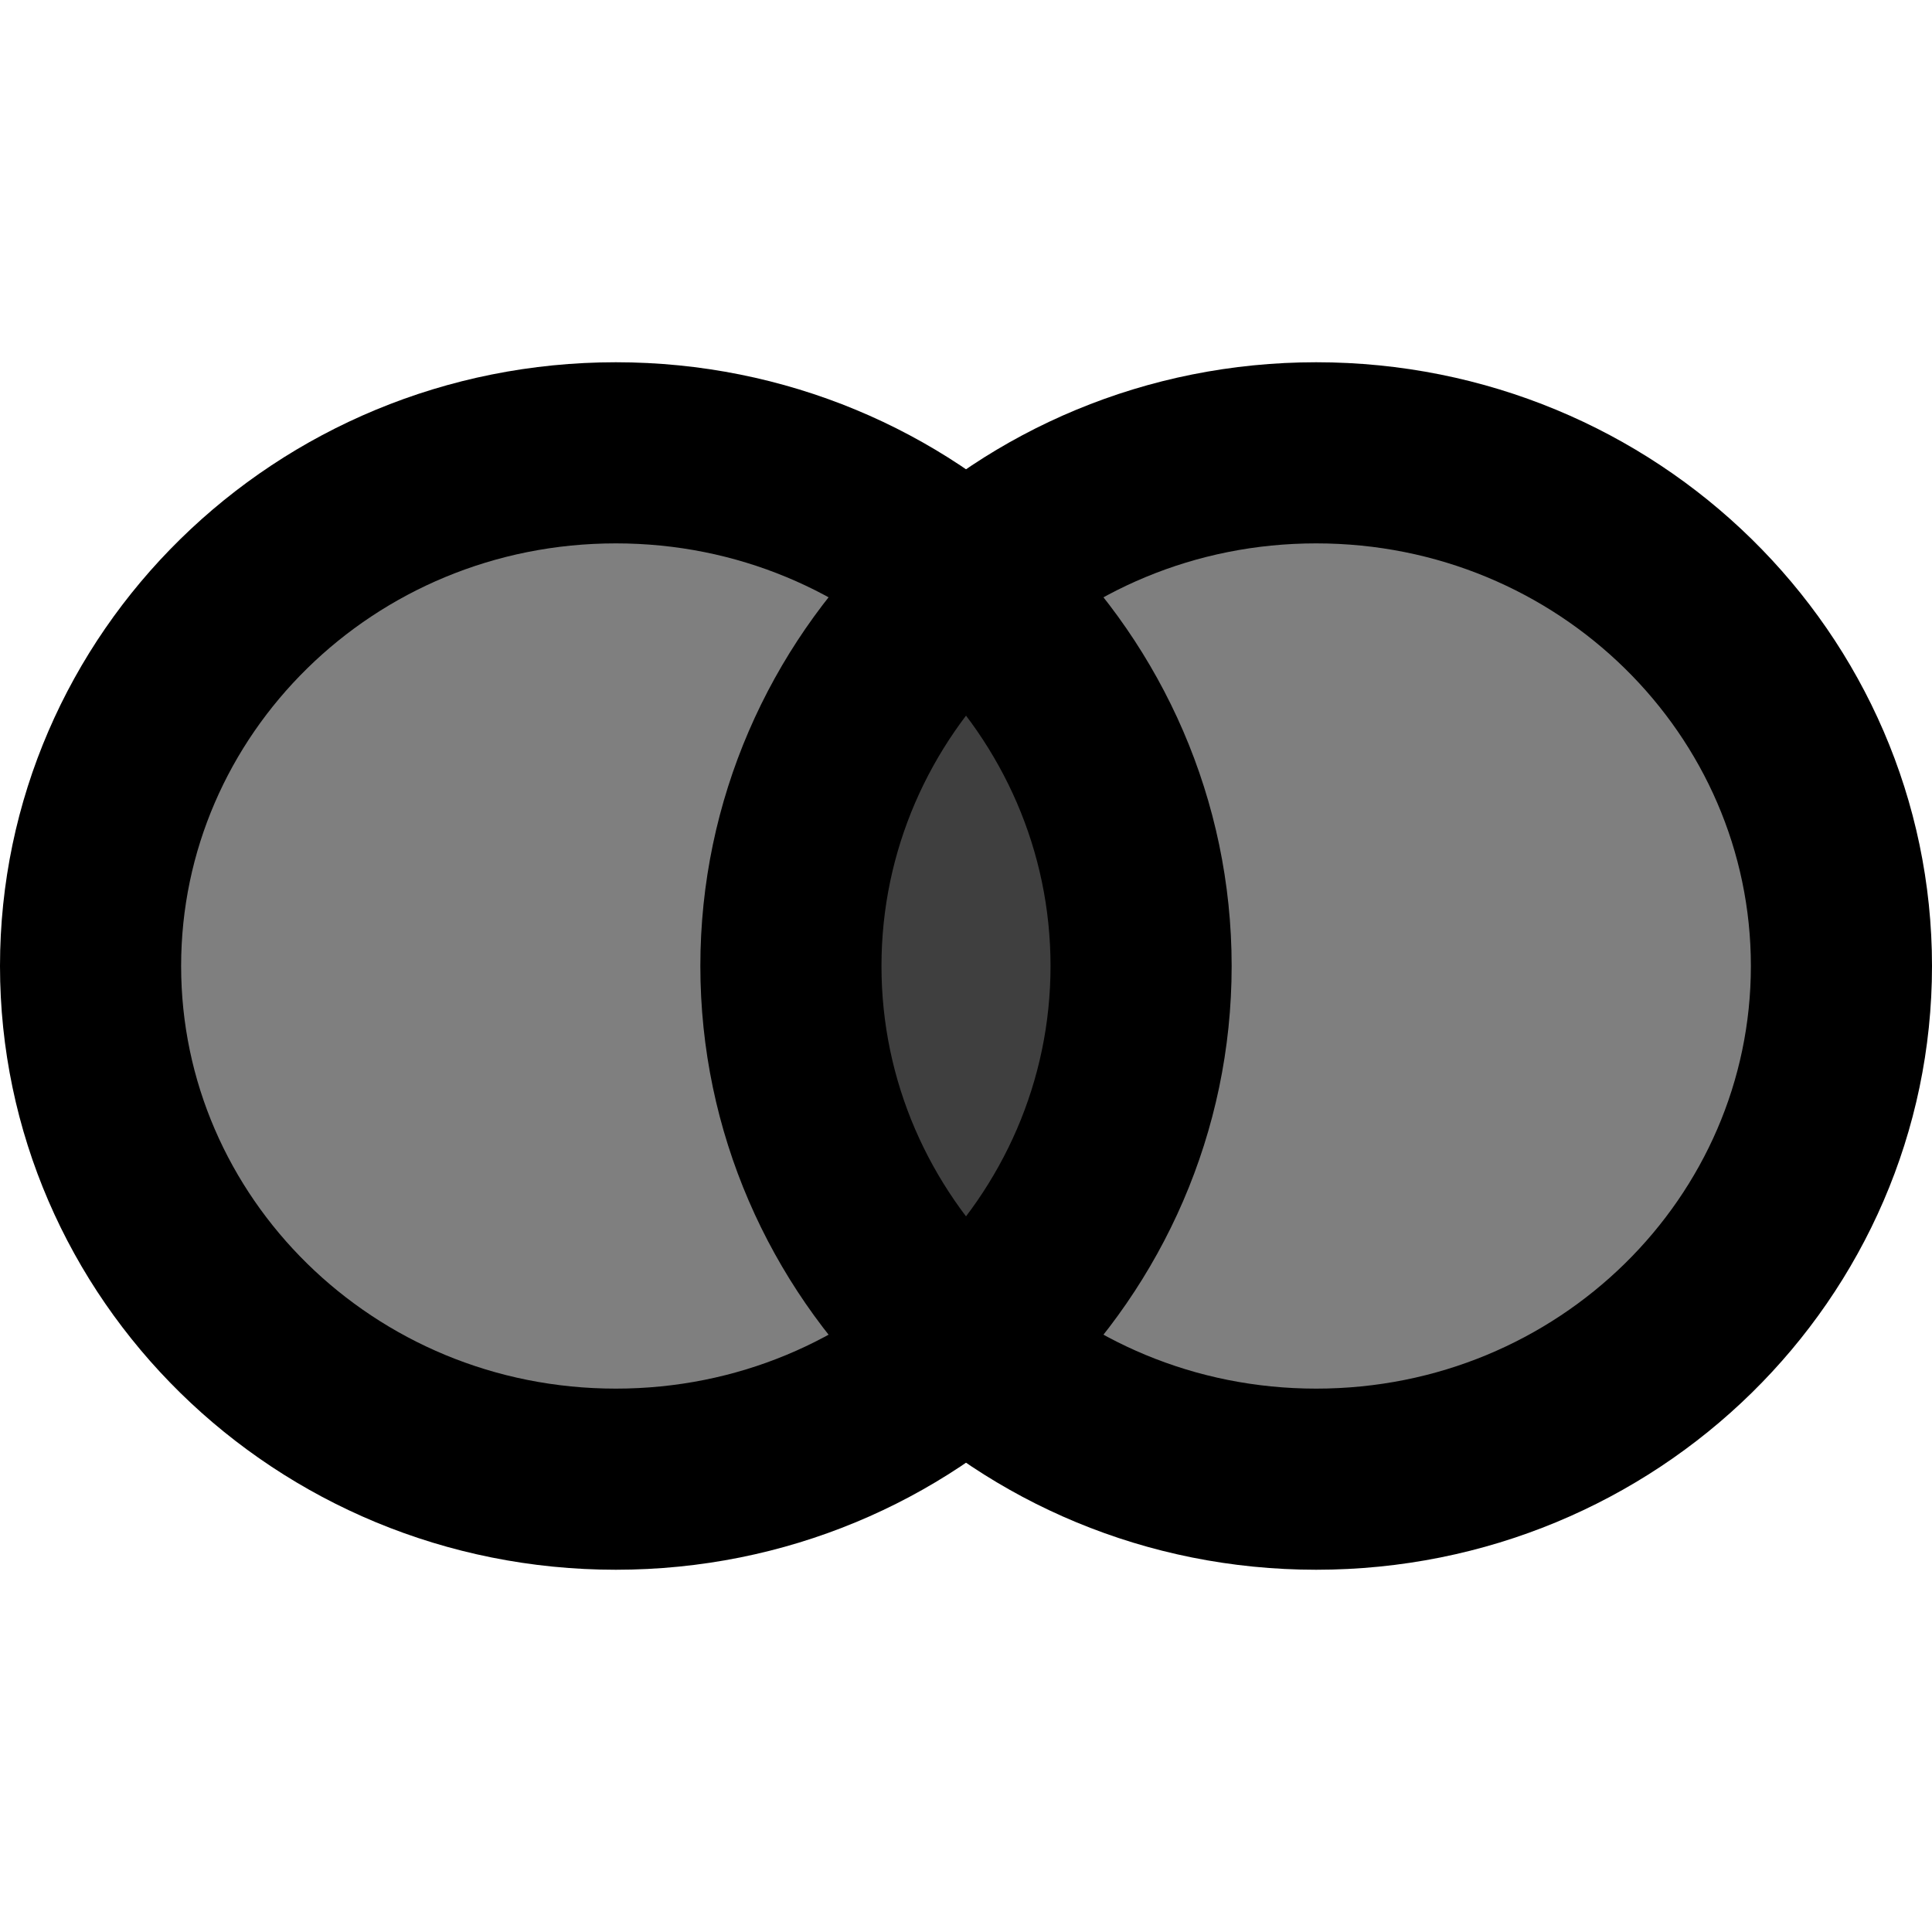 <svg
  width="16"
  height="16"
  viewBox="0 0 16 16"
  xmlns="http://www.w3.org/2000/svg"
>
  <path
    d="M15.25 8C15.25 10.333 13.317 12.25 10.9 12.25C8.484 12.25 6.55 10.333 6.55 8C6.55 5.667 8.484 3.75 10.9 3.75C13.317 3.75 15.25 5.667 15.25 8Z"
    fill="currentColor"
    stroke="currentColor"    
    stroke-width="1.5"
    fill-opacity="0.5"
    stroke-opacity="1.0"    
  />
  <path
    d="M9.45 8C9.45 10.333 7.517 12.25 5.1 12.25C2.683 12.25 0.75 10.333 0.75 8C0.75 5.667 2.683 3.75 5.1 3.75C7.517 3.75 9.45 5.667 9.45 8Z"
    fill="currentColor"
    stroke="currentColor"  
    stroke-width="1.5"
    fill-opacity="0.5"
    stroke-opacity="1.0"
  />
</svg>
